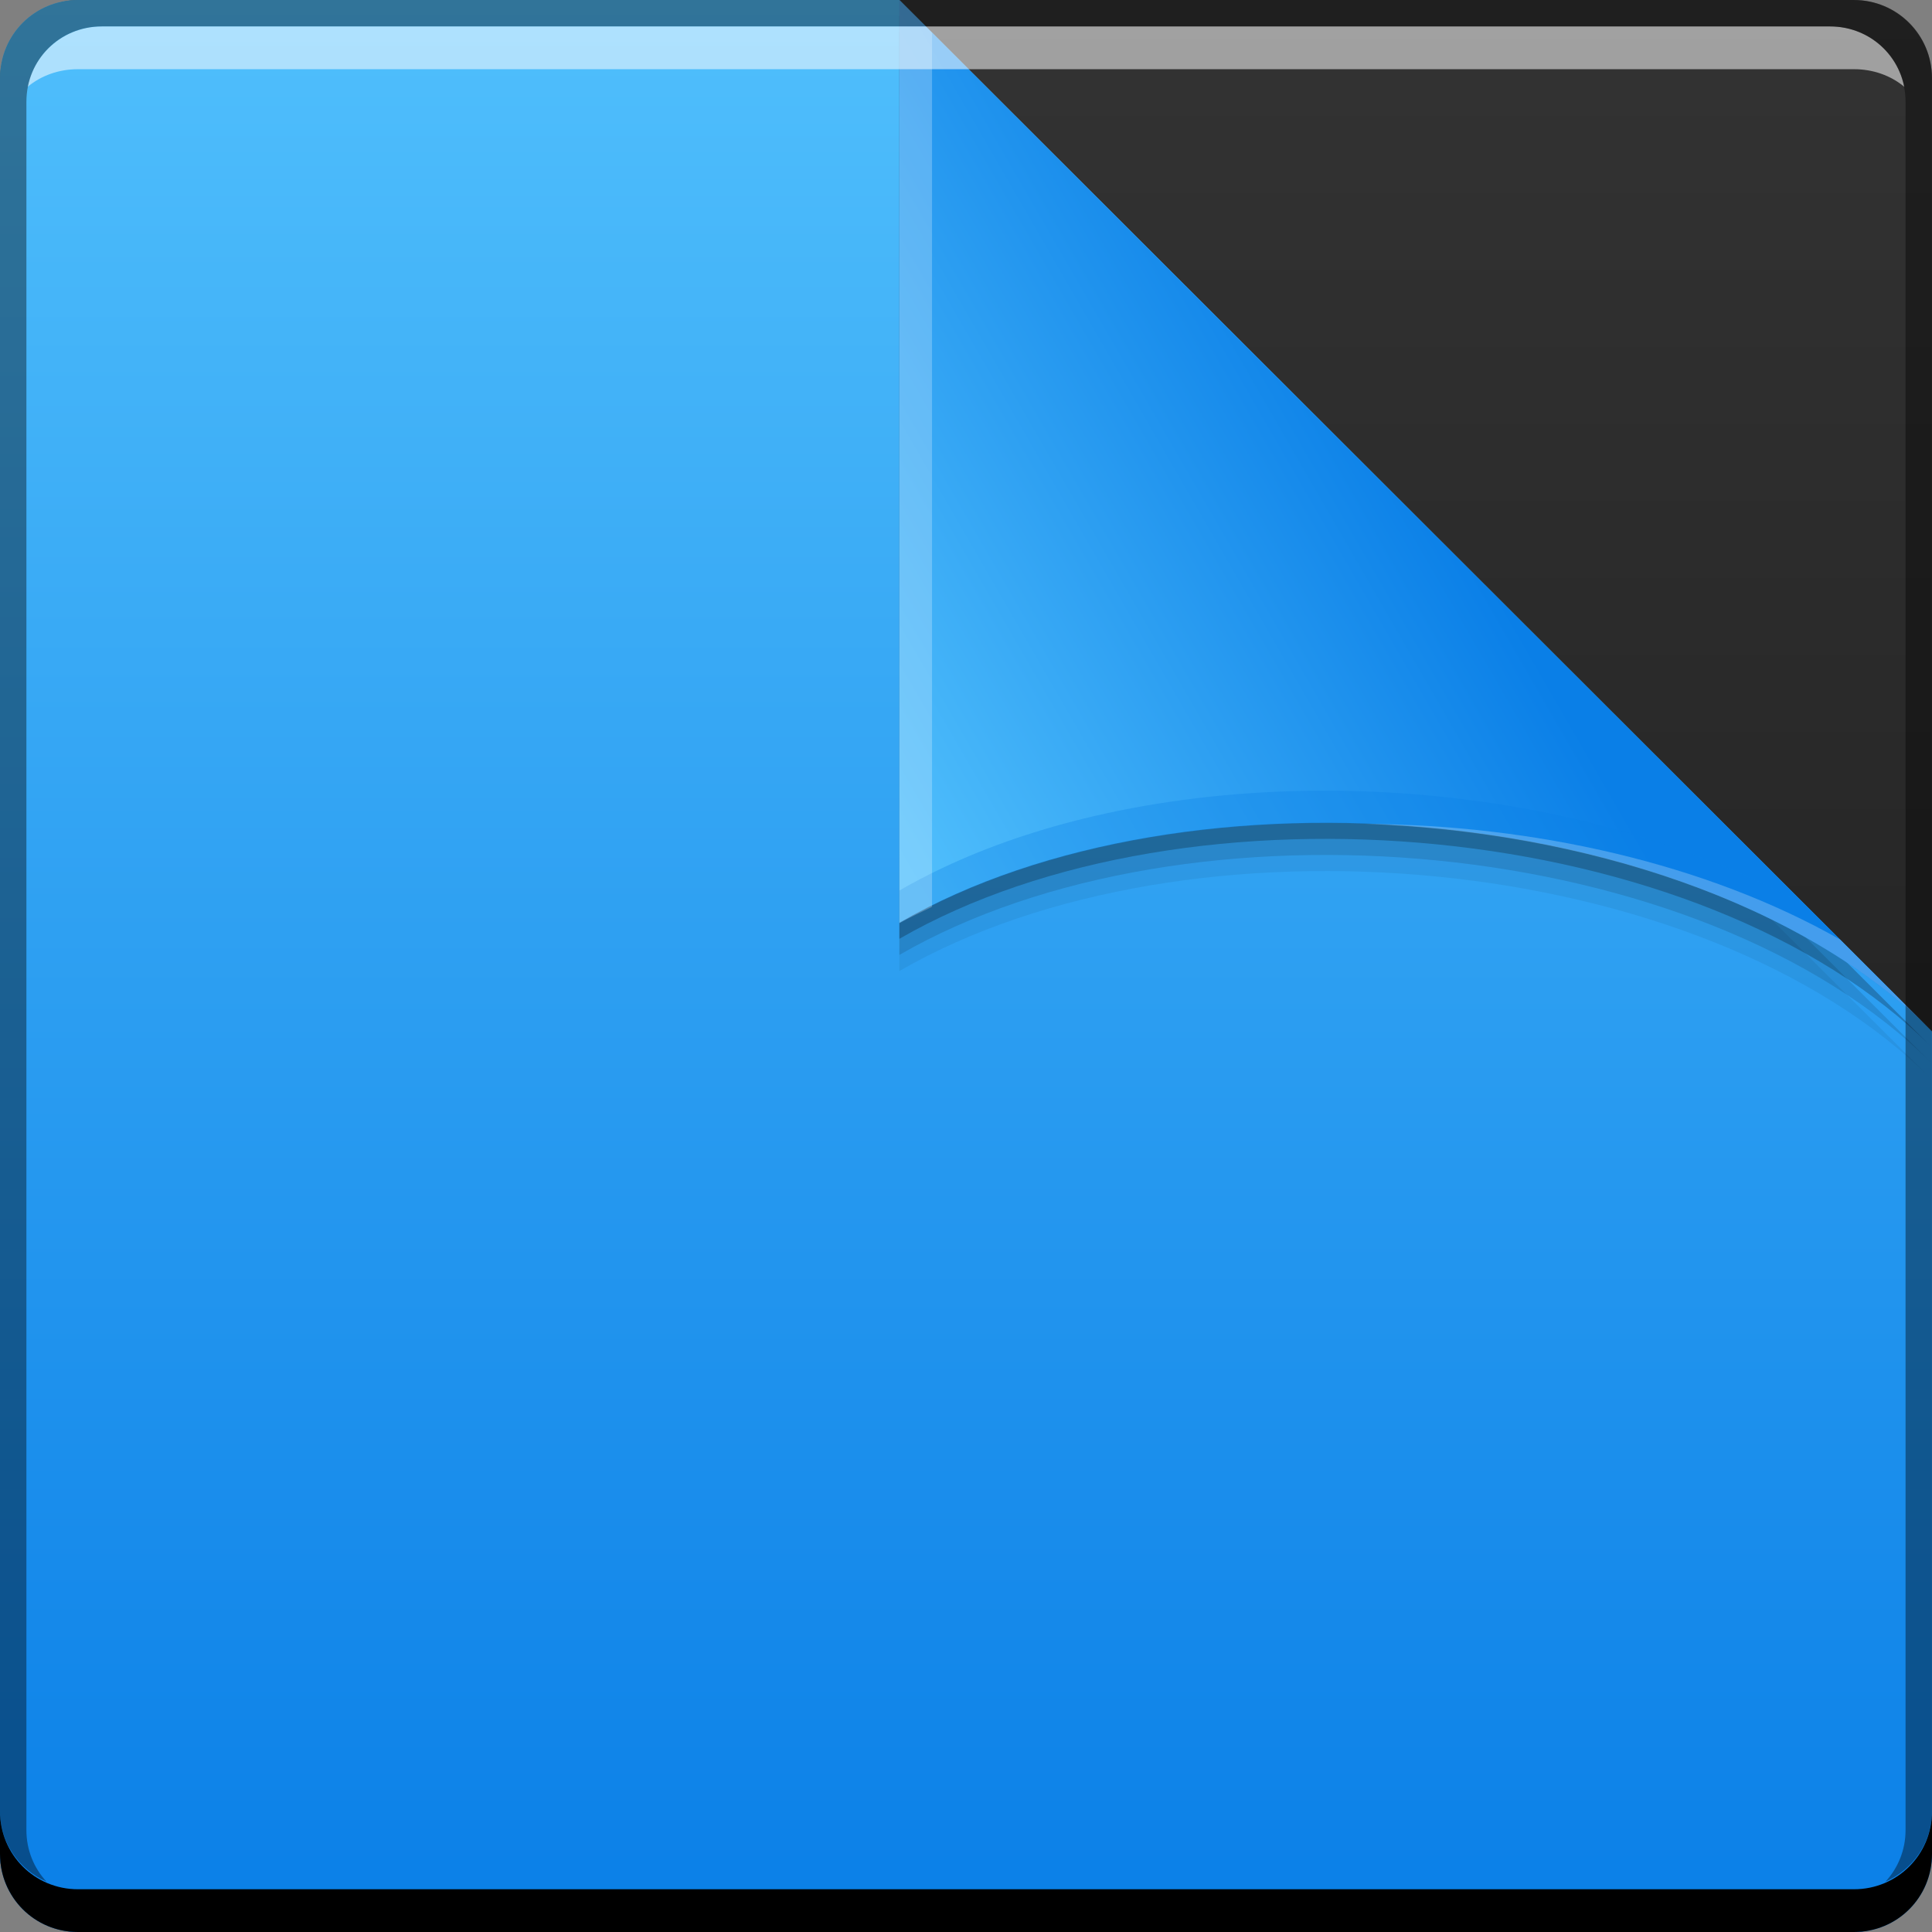 <?xml version="1.0" encoding="UTF-8" standalone="no"?>
<!-- Created with Inkscape (http://www.inkscape.org/) -->

<svg
   xmlns:dc="http://purl.org/dc/elements/1.1/"
   xmlns:cc="http://creativecommons.org/ns#"
   xmlns:rdf="http://www.w3.org/1999/02/22-rdf-syntax-ns#"
   xmlns:svg="http://www.w3.org/2000/svg"
   xmlns="http://www.w3.org/2000/svg"
   xmlns:xlink="http://www.w3.org/1999/xlink"
   xmlns:sodipodi="http://sodipodi.sourceforge.net/DTD/sodipodi-0.dtd"
   xmlns:inkscape="http://www.inkscape.org/namespaces/inkscape"
   width="48"
   height="48"
   id="svg2"
   version="1.1"
   inkscape:version="0.48+devel r12487"
   sodipodi:docname="wallch.svg"
   inkscape:export-filename="/home/uri/Iconos/NITRUX/apps/512/wallch.png"
   inkscape:export-xdpi="960"
   inkscape:export-ydpi="960">
  <rect width="100%" height="100%" fill="#808080" stroke="none"/>
  <defs
     id="defs4">
    <linearGradient
       inkscape:collect="always"
       id="linearGradient4146">
      <stop
         style="stop-color:#1a1a1a;stop-opacity:1"
         offset="0"
         id="stop4148" />
      <stop
         style="stop-color:#333333;stop-opacity:1"
         offset="1"
         id="stop4150" />
    </linearGradient>
    <linearGradient
       inkscape:collect="always"
       xlink:href="#linearGradient4146"
       id="linearGradient2736"
       x1="25.986"
       y1="-1052.185"
       x2="25.986"
       y2="-1004.382"
       gradientUnits="userSpaceOnUse" />
    <linearGradient
       id="linearGradient4678"
       inkscape:collect="always">
      <stop
         id="stop4680"
         offset="0"
         style="stop-color:#0a7fe7;stop-opacity:1" />
      <stop
         id="stop4682"
         offset="1"
         style="stop-color:#50bffc;stop-opacity:1" />
    </linearGradient>
    <linearGradient
       inkscape:collect="always"
       xlink:href="#linearGradient4678"
       id="linearGradient4143"
       gradientUnits="userSpaceOnUse"
       x1="25.986"
       y1="-1052.185"
       x2="25.986"
       y2="-1004.382"
       gradientTransform="matrix(1,0,0,-1,0,-1004.362)" />
    <linearGradient
       inkscape:collect="always"
       xlink:href="#linearGradient4678"
       id="linearGradient4159"
       gradientUnits="userSpaceOnUse"
       x1="33.691"
       y1="-1016.257"
       x2="47.701"
       y2="-1008.168"
       gradientTransform="matrix(-1,0,0,1,70.344,1029.987)" />
  </defs>
  <sodipodi:namedview
     id="base"
     pagecolor="#ffffff"
     bordercolor="#666666"
     borderopacity="1.0"
     inkscape:pageopacity="0.0"
     inkscape:pageshadow="2"
     inkscape:zoom="6.2313785"
     inkscape:cx="41.932897"
     inkscape:cy="31.865232"
     inkscape:document-units="px"
     inkscape:current-layer="layer1"
     showgrid="false"
     inkscape:window-width="1366"
     inkscape:window-height="718"
     inkscape:window-x="0"
     inkscape:window-y="30"
     inkscape:window-maximized="1" />
  <g
     inkscape:label="Capa 1"
     inkscape:groupmode="layer"
     id="layer1"
     transform="translate(0,-1004.362)">
    <rect
       style="fill:url(#linearGradient2736);fill-opacity:1.0;stroke:none"
       id="rect2991-1-7"
       width="48"
       height="48"
       x="5.6866456e-06"
       y="-1052.362"
       ry="1.945"
       transform="scale(1,-1)" />
    <path
       style="fill:url(#linearGradient4143);fill-opacity:1;stroke:none"
       d="M 1.938 0 C 0.86 0 0 0.86 0 1.938 L 0 46.062 C 0 47.14 0.86 48 1.938 48 L 46.062 48 C 47.14 48 48 47.14 48 46.062 L 48 25.625 L 22.344 0 L 1.938 0 z "
       transform="translate(0,1004.362)"
       id="rect4139" />
    <path
       sodipodi:nodetypes="cccc"
       inkscape:connector-curvature="0"
       id="path4170"
       d="m 22.344,1004.762 2.5e-4,22.925 C 29.506,1023.552 42.279,1024.666 48,1030.387 Z"
       style="fill:#000000;fill-opacity:0.235;stroke:none" />
    <path
       sodipodi:nodetypes="cccc"
       inkscape:connector-curvature="0"
       id="path4174"
       d="m 22.344,1005.562 2.5e-4,22.925 C 29.506,1024.352 42.279,1025.466 48,1031.187 Z"
       style="fill:#000000;fill-opacity:0.059;stroke:none" />
    <path
       style="fill:#000000;fill-opacity:0.118;stroke:none"
       d="m 22.344,1005.162 2.5e-4,22.925 C 29.506,1023.952 42.279,1025.066 48,1030.787 Z"
       id="path4172"
       inkscape:connector-curvature="0"
       sodipodi:nodetypes="cccc" />
    <path
       style="fill:url(#linearGradient4159);fill-opacity:1;stroke:none"
       d="M 22.344,0 22.344,22.925 C 29.506,18.79 42.279,19.904 48,25.625 Z"
       transform="translate(0,1004.362)"
       id="rect4152"
       inkscape:connector-curvature="0"
       sodipodi:nodetypes="cccc" />
    <path
       style="fill:#0c81e7;fill-opacity:0.314;stroke:none"
       d="M 32.094 19.656 C 28.498 19.764 25.029 20.574 22.344 22.125 L 22.344 22.938 C 29.506 18.803 42.279 19.904 48 25.625 L 44.906 22.531 C 41.329 20.509 36.614 19.52 32.094 19.656 z "
       transform="translate(0,1004.362)"
       id="path4165" />
    <path
       style="fill:#ffffff;fill-opacity:0.235;stroke:none"
       d="M 22.344 0 L 22.344 22.938 C 22.601 22.789 22.885 22.666 23.156 22.531 L 23.156 0.812 L 22.344 0 z M 33.906 20.469 C 39.333 20.657 44.782 22.407 48 25.625 L 45.719 23.344 C 42.399 21.458 38.128 20.493 33.906 20.469 z "
       transform="translate(0,1004.362)"
       id="path4176" />
    <g
       id="g4181">
      <path
         id="rect846"
         d="m -5.6866455e-6,1049.362 0,1.062 c 0,1.077 0.86,1.938 1.937,1.938 l 44.125,0 c 1.077,0 1.938,-0.86 1.938,-1.938 l 0,-1.062 c 0,1.077 -0.86,1.938 -1.938,1.938 l -44.125,0 C 0.86,1051.3 -5.6866455e-6,1050.439 -5.6866455e-6,1049.362 Z"
         style="fill:#000000;fill-opacity:1;stroke:none"
         inkscape:connector-curvature="0" />
      <path
         id="path7515"
         d="m 2.531,1005.019 c -0.917,0 -1.671,0.639 -1.844,1.5 0.336,-0.28 0.775,-0.438 1.25,-0.438 l 44.125,0 c 0.475,0 0.914,0.158 1.25,0.438 -0.173,-0.861 -0.927,-1.5 -1.844,-1.5 L 2.531,1005.019 Z"
         style="fill:#ffffff;fill-opacity:0.537;stroke:none"
         inkscape:connector-curvature="0" />
      <path
         id="rect4280"
         d="m 1.937,1004.362 c -1.077,0 -1.937,0.86 -1.937,1.938 l 0,43.062 c 0,0.793 0.48,1.449 1.156,1.75 -0.309,-0.333 -0.5,-0.782 -0.5,-1.281 l 0,-42.938 c 0,-1.048 0.827,-1.875 1.875,-1.875 l 42.937,0 c 1.048,0 1.875,0.827 1.875,1.875 l 0,42.938 c 0,0.499 -0.191,0.948 -0.5,1.281 0.676,-0.301 1.156,-0.957 1.156,-1.75 l 0,-43.062 c 0,-1.077 -0.86,-1.938 -1.938,-1.938 L 1.937,1004.362 Z"
         style="fill:#000000;fill-opacity:0.392;stroke:none"
         inkscape:connector-curvature="0" />
    </g>
  </g>
</svg>

